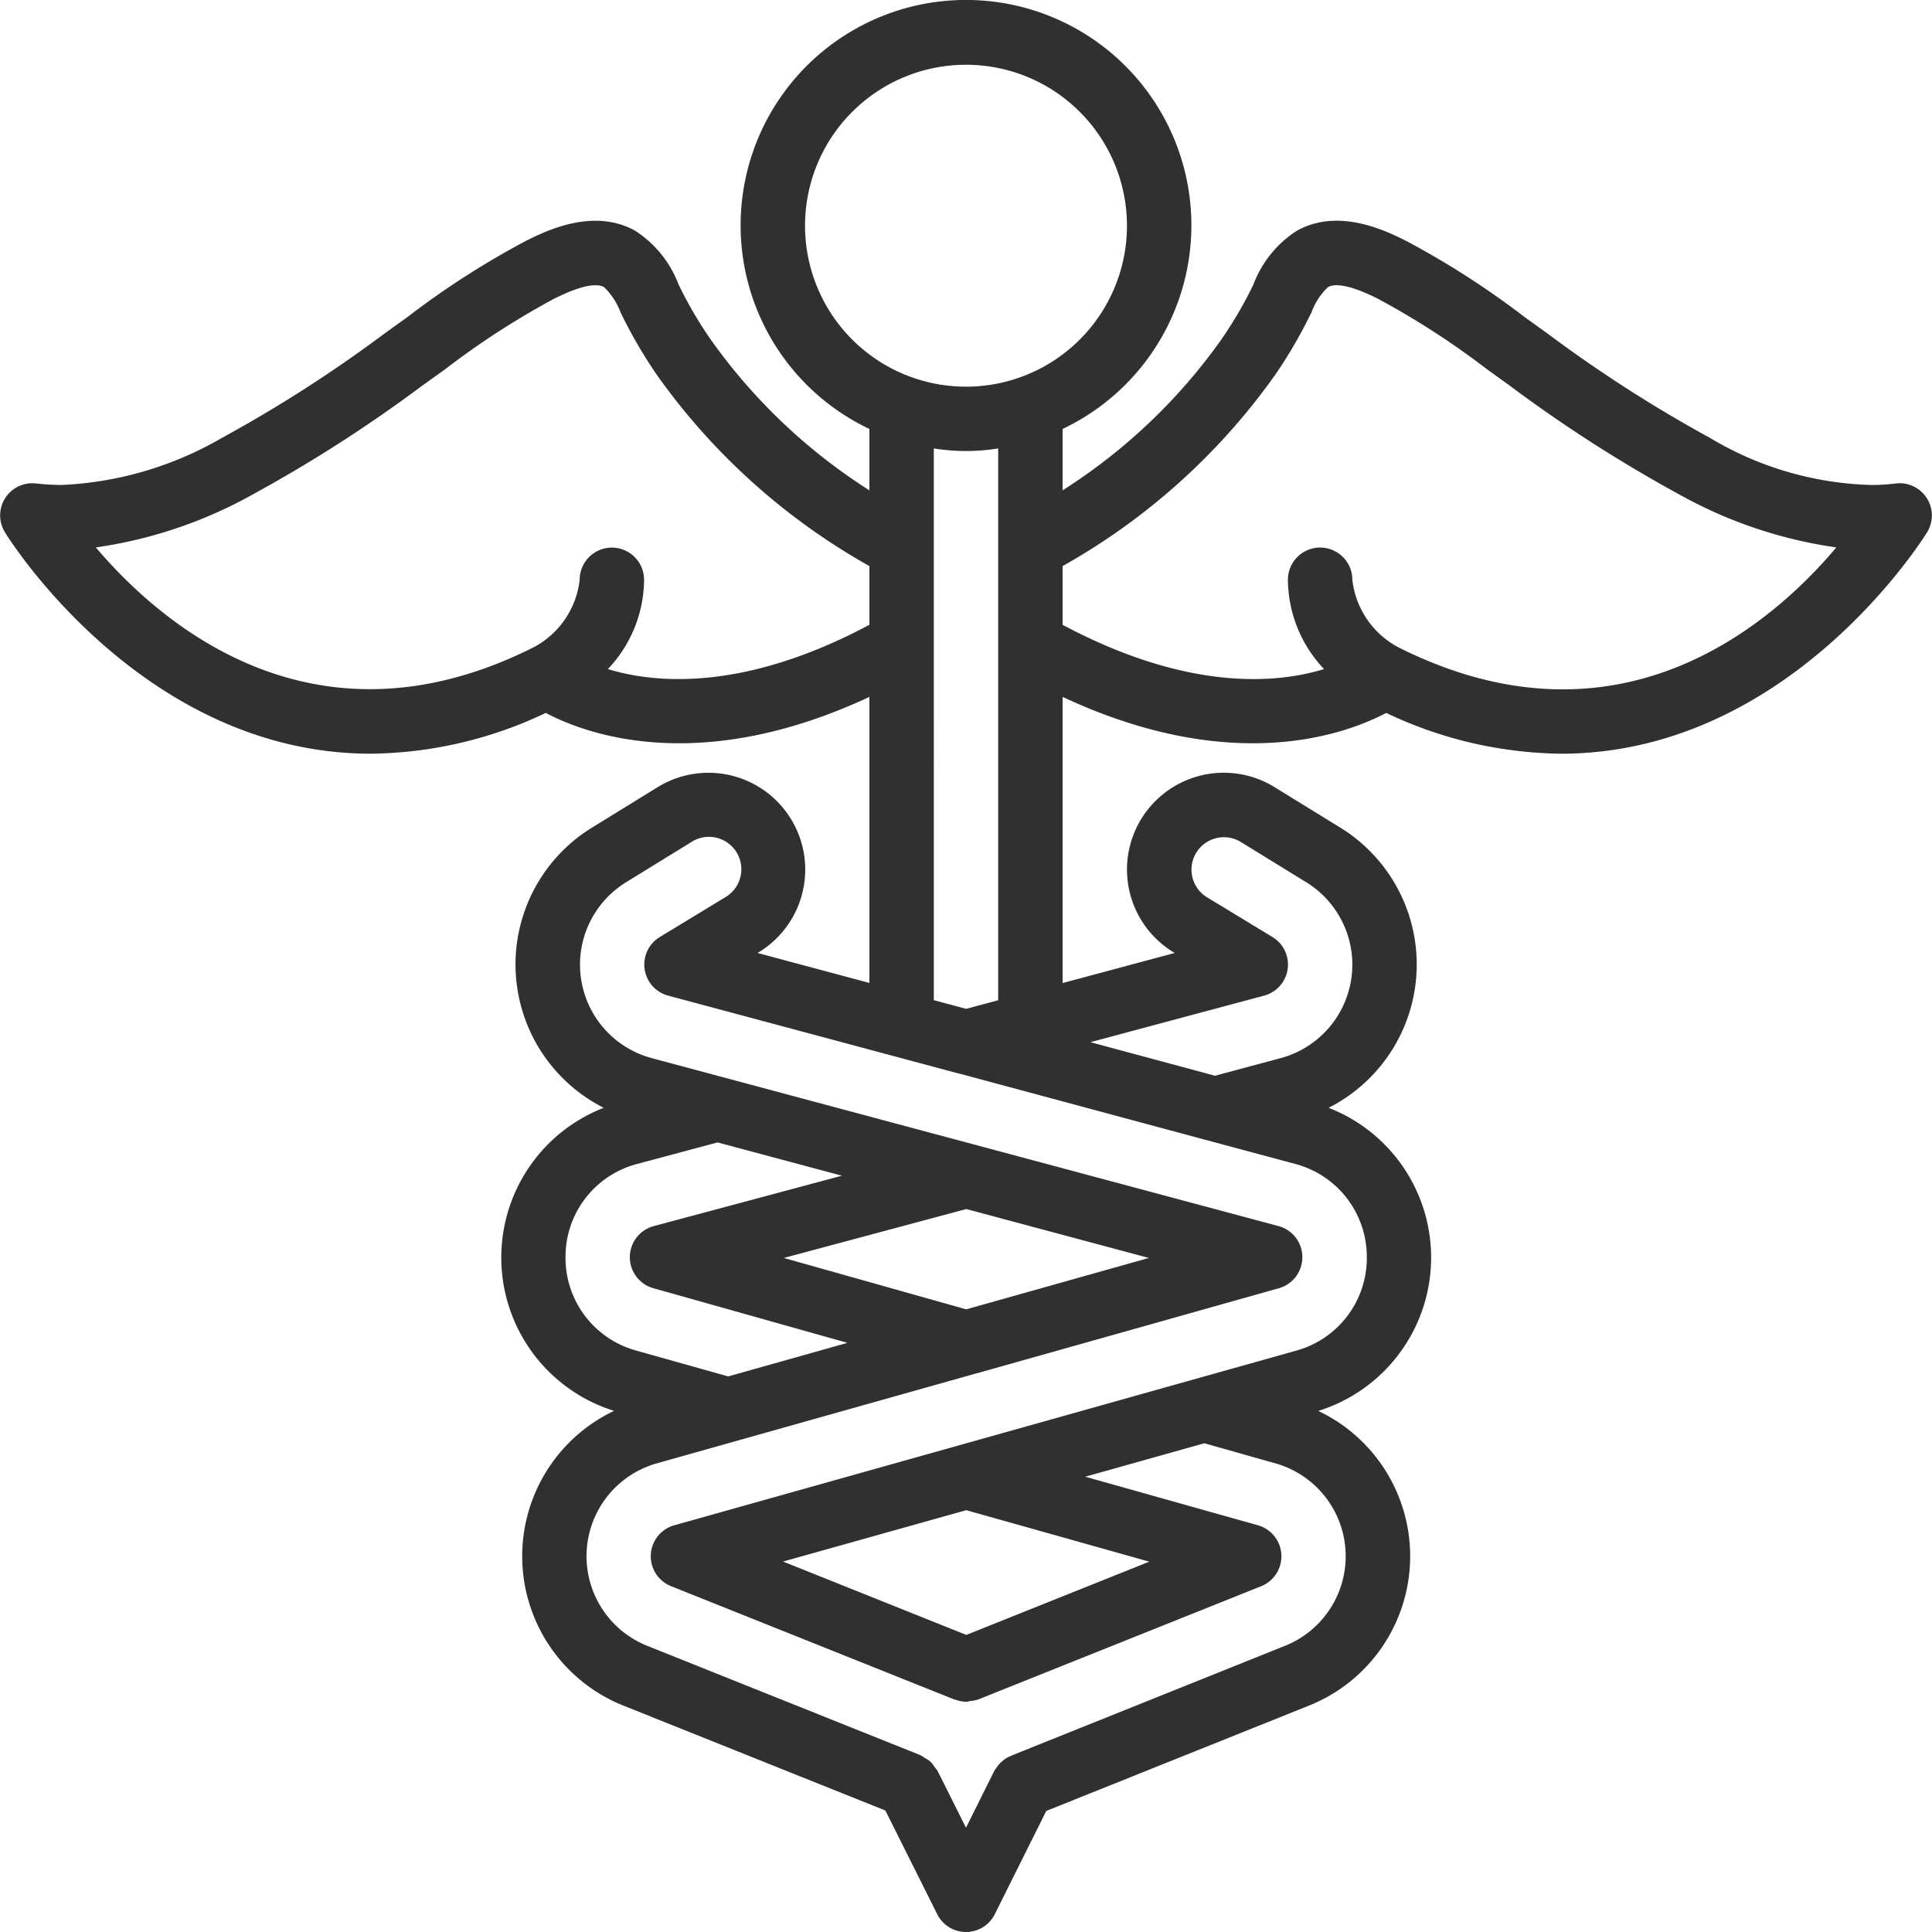 <svg width="35" height="35" fill="none" xmlns="http://www.w3.org/2000/svg"><path d="M34.903 9.02a.583.583 0 00-.561-.261 3.65 3.65 0 01-.439.027 5.984 5.984 0 01-2.93-.856 24.689 24.689 0 01-2.933-1.884l-.424-.305a15.354 15.354 0 00-2.139-1.375c-.364-.182-1.22-.608-1.98-.188-.36.23-.636.571-.788.97l-.027.057a7.46 7.46 0 01-.546.931 10.27 10.27 0 01-2.886 2.747V7.771a4.083 4.083 0 10-3.5 0v1.112a10.27 10.27 0 01-2.886-2.748 7.414 7.414 0 01-.546-.93l-.027-.056c-.152-.4-.428-.74-.788-.971-.76-.419-1.615.006-1.98.188-.751.399-1.467.86-2.14 1.376l-.422.304a24.72 24.72 0 01-2.934 1.883 6.34 6.34 0 01-2.914.857 4.59 4.59 0 01-.455-.027.583.583 0 00-.572.879c.03.05 2.47 4.016 6.634 4.016a7.532 7.532 0 003.167-.739c.754.399 2.805 1.138 5.863-.29v5.182l-2.026-.543.028-.017a1.753 1.753 0 00-1.836-2.988l-1.185.73a2.91 2.91 0 00.206 5.08 2.91 2.91 0 00.187 5.49 2.915 2.915 0 00.17 5.34l4.745 1.9.94 1.879c.098.197.3.322.52.322h.001a.584.584 0 00.522-.323l.932-1.87L23.71 30.9a2.914 2.914 0 00.172-5.34 2.91 2.91 0 00.187-5.491 2.911 2.911 0 00.205-5.08l-1.19-.733a1.753 1.753 0 00-1.828 2.993l.025.015-2.031.545v-5.184c3.058 1.429 5.108.688 5.863.29.989.474 2.07.726 3.167.739 4.164 0 6.604-3.966 6.634-4.016a.583.583 0 00-.011-.619zm-23.89 3.1a2.37 2.37 0 00.655-1.616.583.583 0 10-1.167 0 1.583 1.583 0 01-.845 1.228c-3.955 1.979-6.727-.41-7.92-1.815a8.188 8.188 0 002.829-.952 25.818 25.818 0 003.073-1.97l.429-.308a14.546 14.546 0 011.975-1.277c.167-.082.675-.332.9-.21.133.128.236.285.3.46l.029.058c.184.374.395.734.631 1.077a11.79 11.79 0 003.848 3.46v1.064c-2.265 1.207-3.872 1.067-4.737.802zm-.768 10.646c0-.788.531-1.478 1.294-1.679l1.46-.391 2.253.603-3.408.913a.583.583 0 00-.008 1.125l3.516.99-2.16.608-1.673-.47a1.74 1.74 0 01-1.274-1.699zm7.261-.863l3.307.886-3.309.931-3.304-.931 3.306-.886zm5.394-3.866a.583.583 0 00.152-1.062l-1.186-.72a.587.587 0 01.612-1.002l1.183.728a1.753 1.753 0 01-.457 3.187l-1.192.32-2.258-.608 3.146-.843zm-1.08 2.607l.007.002 1.638.44a1.74 1.74 0 011.296 1.68 1.74 1.74 0 01-1.271 1.7l-11.275 3.166a.583.583 0 00-.058 1.103l5.13 2.052c.008.003.015.002.022.004a.58.58 0 00.197.038h.006a.57.57 0 00.066-.014.57.57 0 00.145-.028l5.126-2.052a.584.584 0 00-.059-1.103l-3.13-.88 2.158-.606 1.287.364a1.748 1.748 0 01.173 3.306l-4.915 1.972c-.01.003-.019.01-.029.014a.577.577 0 00-.124.061c-.014.01-.026.022-.04.033a.574.574 0 00-.089.087c-.01.012-.018.026-.027.04a.556.556 0 00-.044.063l-.51 1.025-.516-1.031a.562.562 0 00-.054-.068.377.377 0 00-.177-.164.556.556 0 00-.075-.05l-4.954-1.983a1.748 1.748 0 01.178-3.306l5.786-1.629h.004l5.478-1.543a.584.584 0 00-.007-1.125l-11.36-3.044a1.753 1.753 0 01-.46-3.186l1.179-.726a.587.587 0 11.621.996l-1.19.723a.583.583 0 00.152 1.062l5.245 1.406a.604.604 0 00.037.008l4.432 1.193zm-4.317 6.714l3.317.933-3.314 1.327-3.32-1.329 3.317-.93zm-.586-9.239V8.124c.386.062.78.062 1.166 0v9.997l-.58.155-.586-.157zM17.5 7.005a2.916 2.916 0 110-5.832 2.916 2.916 0 010 5.832zm7.845 4.728a1.587 1.587 0 01-.846-1.23.583.583 0 10-1.167 0 2.37 2.37 0 00.655 1.618c-.867.266-2.473.404-4.737-.802v-1.064a11.79 11.79 0 003.847-3.459c.237-.343.448-.704.632-1.078l.03-.058c.063-.175.166-.332.3-.46.226-.121.733.127.899.21.691.371 1.352.798 1.974 1.275l.43.31a25.788 25.788 0 003.073 1.97 8.192 8.192 0 002.832.952c-1.186 1.408-3.952 3.8-7.922 1.816z" fill="#303030"/></svg>
